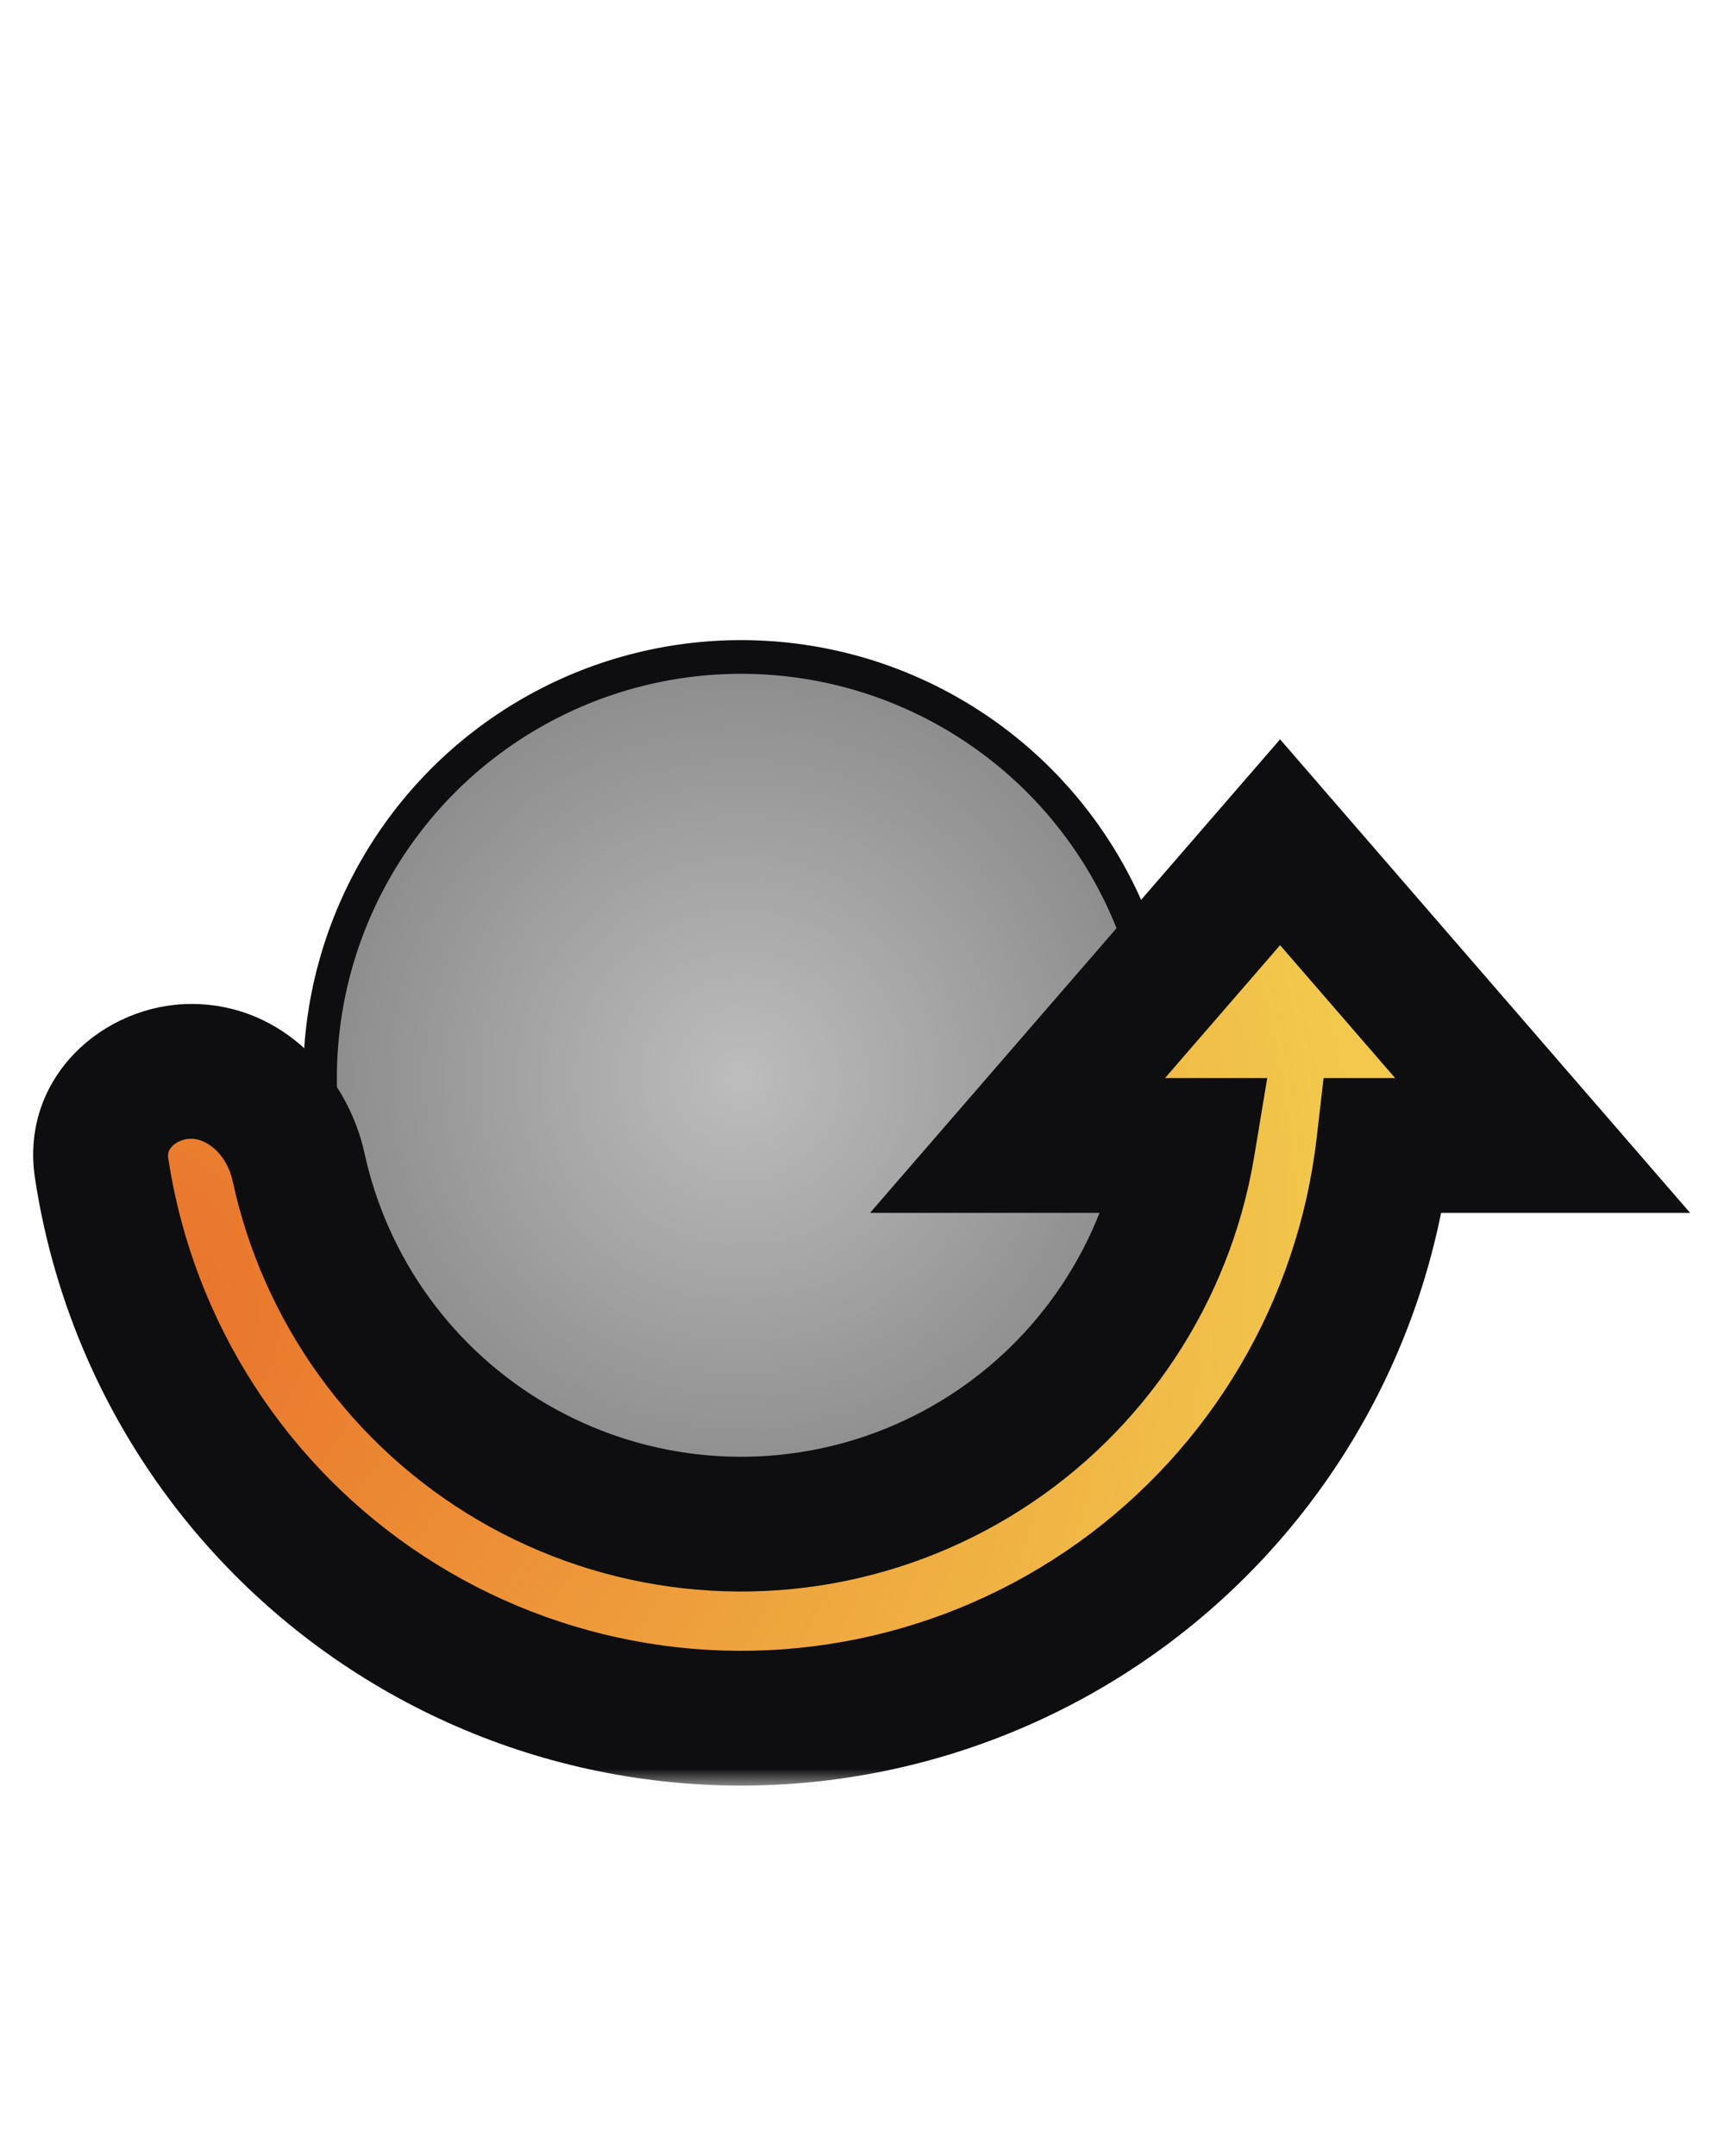 <svg width="51" height="64" viewBox="0 0 51 64" fill="none" xmlns="http://www.w3.org/2000/svg">
<circle cx="22" cy="32" r="12.5" fill="#BDBDBD"/>
<circle cx="22" cy="32" r="12.5" fill="url(#paint0_radial_347_60)" fill-opacity="0.25"/>
<circle cx="22" cy="32" r="12.5" stroke="#0E0E10"/>
<mask id="path-2-outside-1_347_60" maskUnits="userSpaceOnUse" x="-0.012" y="21" width="51" height="32" fill="black">
<rect fill="white" x="-0.012" y="21" width="51" height="32"/>
<path fill-rule="evenodd" clip-rule="evenodd" d="M45.794 34L38 25L30.206 34H35.259C35.218 34.248 35.169 34.496 35.114 34.742C34.703 36.573 33.914 38.297 32.797 39.804C31.679 41.312 30.259 42.568 28.626 43.493C26.994 44.418 25.186 44.991 23.319 45.175C21.452 45.359 19.567 45.15 17.785 44.562C16.004 43.974 14.365 43.019 12.975 41.759C11.585 40.499 10.474 38.962 9.713 37.247C9.343 36.413 9.061 35.545 8.868 34.658C8.529 33.104 7.271 31.8 5.68 31.8C4.09 31.8 2.778 33.096 3.016 34.669C3.271 36.359 3.752 38.011 4.448 39.581C5.534 42.031 7.121 44.227 9.107 46.027C11.093 47.827 13.434 49.191 15.979 50.032C18.524 50.872 21.217 51.17 23.884 50.907C26.552 50.644 29.134 49.826 31.466 48.504C33.798 47.183 35.827 45.388 37.424 43.235C39.02 41.082 40.148 38.618 40.734 36.003C40.883 35.34 40.996 34.672 41.074 34H45.794Z"/>
</mask>
<path fill-rule="evenodd" clip-rule="evenodd" d="M45.794 34L38 25L30.206 34H35.259C35.218 34.248 35.169 34.496 35.114 34.742C34.703 36.573 33.914 38.297 32.797 39.804C31.679 41.312 30.259 42.568 28.626 43.493C26.994 44.418 25.186 44.991 23.319 45.175C21.452 45.359 19.567 45.15 17.785 44.562C16.004 43.974 14.365 43.019 12.975 41.759C11.585 40.499 10.474 38.962 9.713 37.247C9.343 36.413 9.061 35.545 8.868 34.658C8.529 33.104 7.271 31.8 5.68 31.8C4.09 31.8 2.778 33.096 3.016 34.669C3.271 36.359 3.752 38.011 4.448 39.581C5.534 42.031 7.121 44.227 9.107 46.027C11.093 47.827 13.434 49.191 15.979 50.032C18.524 50.872 21.217 51.17 23.884 50.907C26.552 50.644 29.134 49.826 31.466 48.504C33.798 47.183 35.827 45.388 37.424 43.235C39.02 41.082 40.148 38.618 40.734 36.003C40.883 35.34 40.996 34.672 41.074 34H45.794Z" fill="#F2C94C"/>
<path fill-rule="evenodd" clip-rule="evenodd" d="M45.794 34L38 25L30.206 34H35.259C35.218 34.248 35.169 34.496 35.114 34.742C34.703 36.573 33.914 38.297 32.797 39.804C31.679 41.312 30.259 42.568 28.626 43.493C26.994 44.418 25.186 44.991 23.319 45.175C21.452 45.359 19.567 45.15 17.785 44.562C16.004 43.974 14.365 43.019 12.975 41.759C11.585 40.499 10.474 38.962 9.713 37.247C9.343 36.413 9.061 35.545 8.868 34.658C8.529 33.104 7.271 31.8 5.68 31.8C4.09 31.8 2.778 33.096 3.016 34.669C3.271 36.359 3.752 38.011 4.448 39.581C5.534 42.031 7.121 44.227 9.107 46.027C11.093 47.827 13.434 49.191 15.979 50.032C18.524 50.872 21.217 51.17 23.884 50.907C26.552 50.644 29.134 49.826 31.466 48.504C33.798 47.183 35.827 45.388 37.424 43.235C39.02 41.082 40.148 38.618 40.734 36.003C40.883 35.34 40.996 34.672 41.074 34H45.794Z" fill="url(#paint1_radial_347_60)" fill-opacity="0.45"/>
<path d="M38 25L39.512 23.691L38 21.945L36.488 23.691L38 25ZM45.794 34V36H50.172L47.306 32.691L45.794 34ZM30.206 34L28.694 32.691L25.828 36H30.206V34ZM35.259 34L37.232 34.327L37.618 32H35.259V34ZM35.114 34.742L37.066 35.18L37.066 35.18L35.114 34.742ZM32.797 39.804L34.403 40.995L34.403 40.995L32.797 39.804ZM28.626 43.493L27.64 41.753L27.64 41.753L28.626 43.493ZM23.319 45.175L23.123 43.185L23.123 43.185L23.319 45.175ZM17.785 44.562L18.413 42.663L18.413 42.663L17.785 44.562ZM12.975 41.759L14.318 40.277L14.318 40.277L12.975 41.759ZM9.713 37.247L7.885 38.057L7.885 38.057L9.713 37.247ZM8.868 34.658L10.822 34.233L10.822 34.233L8.868 34.658ZM5.68 31.8L5.68 29.8H5.68V31.8ZM3.016 34.669L4.993 34.37L4.993 34.37L3.016 34.669ZM4.448 39.581L2.619 40.392L2.619 40.392L4.448 39.581ZM9.107 46.027L10.45 44.545L10.45 44.545L9.107 46.027ZM15.979 50.032L16.606 48.132L16.606 48.132L15.979 50.032ZM23.884 50.907L23.688 48.917L23.688 48.917L23.884 50.907ZM31.466 48.504L30.48 46.764L30.48 46.764L31.466 48.504ZM37.424 43.235L39.03 44.426L39.03 44.426L37.424 43.235ZM40.734 36.003L38.783 35.565L38.783 35.565L40.734 36.003ZM41.074 34V32H39.291L39.087 33.771L41.074 34ZM36.488 26.309L44.282 35.309L47.306 32.691L39.512 23.691L36.488 26.309ZM31.718 35.309L39.512 26.309L36.488 23.691L28.694 32.691L31.718 35.309ZM35.259 32H30.206V36H35.259V32ZM33.286 33.673C33.251 33.884 33.21 34.095 33.163 34.304L37.066 35.18C37.129 34.897 37.184 34.613 37.232 34.327L33.286 33.673ZM33.163 34.304C32.813 35.862 32.141 37.33 31.19 38.613L34.403 40.995C35.687 39.264 36.594 37.283 37.066 35.18L33.163 34.304ZM31.19 38.613C30.239 39.896 29.03 40.966 27.64 41.753L29.612 45.233C31.488 44.17 33.12 42.727 34.403 40.995L31.19 38.613ZM27.64 41.753C26.251 42.54 24.712 43.028 23.123 43.185L23.515 47.166C25.66 46.954 27.737 46.296 29.612 45.233L27.64 41.753ZM23.123 43.185C21.534 43.342 19.929 43.164 18.413 42.663L17.158 46.461C19.205 47.137 21.37 47.377 23.515 47.166L23.123 43.185ZM18.413 42.663C16.896 42.162 15.501 41.349 14.318 40.277L11.632 43.241C13.229 44.688 15.111 45.785 17.158 46.461L18.413 42.663ZM14.318 40.277C13.135 39.205 12.189 37.896 11.542 36.436L7.885 38.057C8.758 40.028 10.035 41.794 11.632 43.241L14.318 40.277ZM11.542 36.436C11.227 35.726 10.986 34.988 10.822 34.233L6.913 35.083C7.135 36.102 7.46 37.099 7.885 38.057L11.542 36.436ZM10.822 34.233C10.34 32.019 8.453 29.8 5.68 29.8L5.68 33.8C6.088 33.8 6.719 34.189 6.913 35.083L10.822 34.233ZM5.68 29.8C3.082 29.8 0.587 31.981 1.038 34.968L4.993 34.37C4.974 34.242 5.006 34.134 5.109 34.026C5.226 33.904 5.427 33.8 5.68 33.8V29.8ZM1.038 34.968C1.32 36.834 1.851 38.658 2.619 40.392L6.276 38.771C5.652 37.364 5.222 35.884 4.993 34.37L1.038 34.968ZM2.619 40.392C3.819 43.097 5.571 45.522 7.764 47.509L10.45 44.545C8.671 42.933 7.249 40.966 6.276 38.771L2.619 40.392ZM7.764 47.509C9.957 49.496 12.542 51.002 15.352 51.931L16.606 48.132C14.326 47.379 12.229 46.157 10.45 44.545L7.764 47.509ZM15.352 51.931C18.162 52.859 21.135 53.188 24.081 52.898L23.688 48.917C21.299 49.153 18.886 48.885 16.606 48.132L15.352 51.931ZM24.081 52.898C27.026 52.607 29.878 51.703 32.452 50.244L30.48 46.764C28.391 47.948 26.078 48.681 23.688 48.917L24.081 52.898ZM32.452 50.244C35.027 48.785 37.268 46.803 39.03 44.426L35.817 42.044C34.387 43.972 32.569 45.581 30.48 46.764L32.452 50.244ZM39.03 44.426C40.793 42.048 42.038 39.328 42.686 36.441L38.783 35.565C38.257 37.908 37.247 40.115 35.817 42.044L39.03 44.426ZM42.686 36.441C42.85 35.709 42.975 34.971 43.06 34.229L39.087 33.771C39.017 34.373 38.916 34.972 38.783 35.565L42.686 36.441ZM45.794 32H41.074V36H45.794V32Z" fill="#0E0E10" mask="url(#path-2-outside-1_347_60)"/>
<defs>
<radialGradient id="paint0_radial_347_60" cx="0" cy="0" r="1" gradientUnits="userSpaceOnUse" gradientTransform="translate(22 32) rotate(90) scale(12)">
<stop stop-opacity="0"/>
<stop offset="1"/>
</radialGradient>
<radialGradient id="paint1_radial_347_60" cx="0" cy="0" r="1" gradientUnits="userSpaceOnUse" gradientTransform="translate(3 39) rotate(-21.802) scale(37.696 35.595)">
<stop stop-color="#DE0000"/>
<stop offset="1" stop-color="#DE0000" stop-opacity="0"/>
</radialGradient>
</defs>
</svg>
